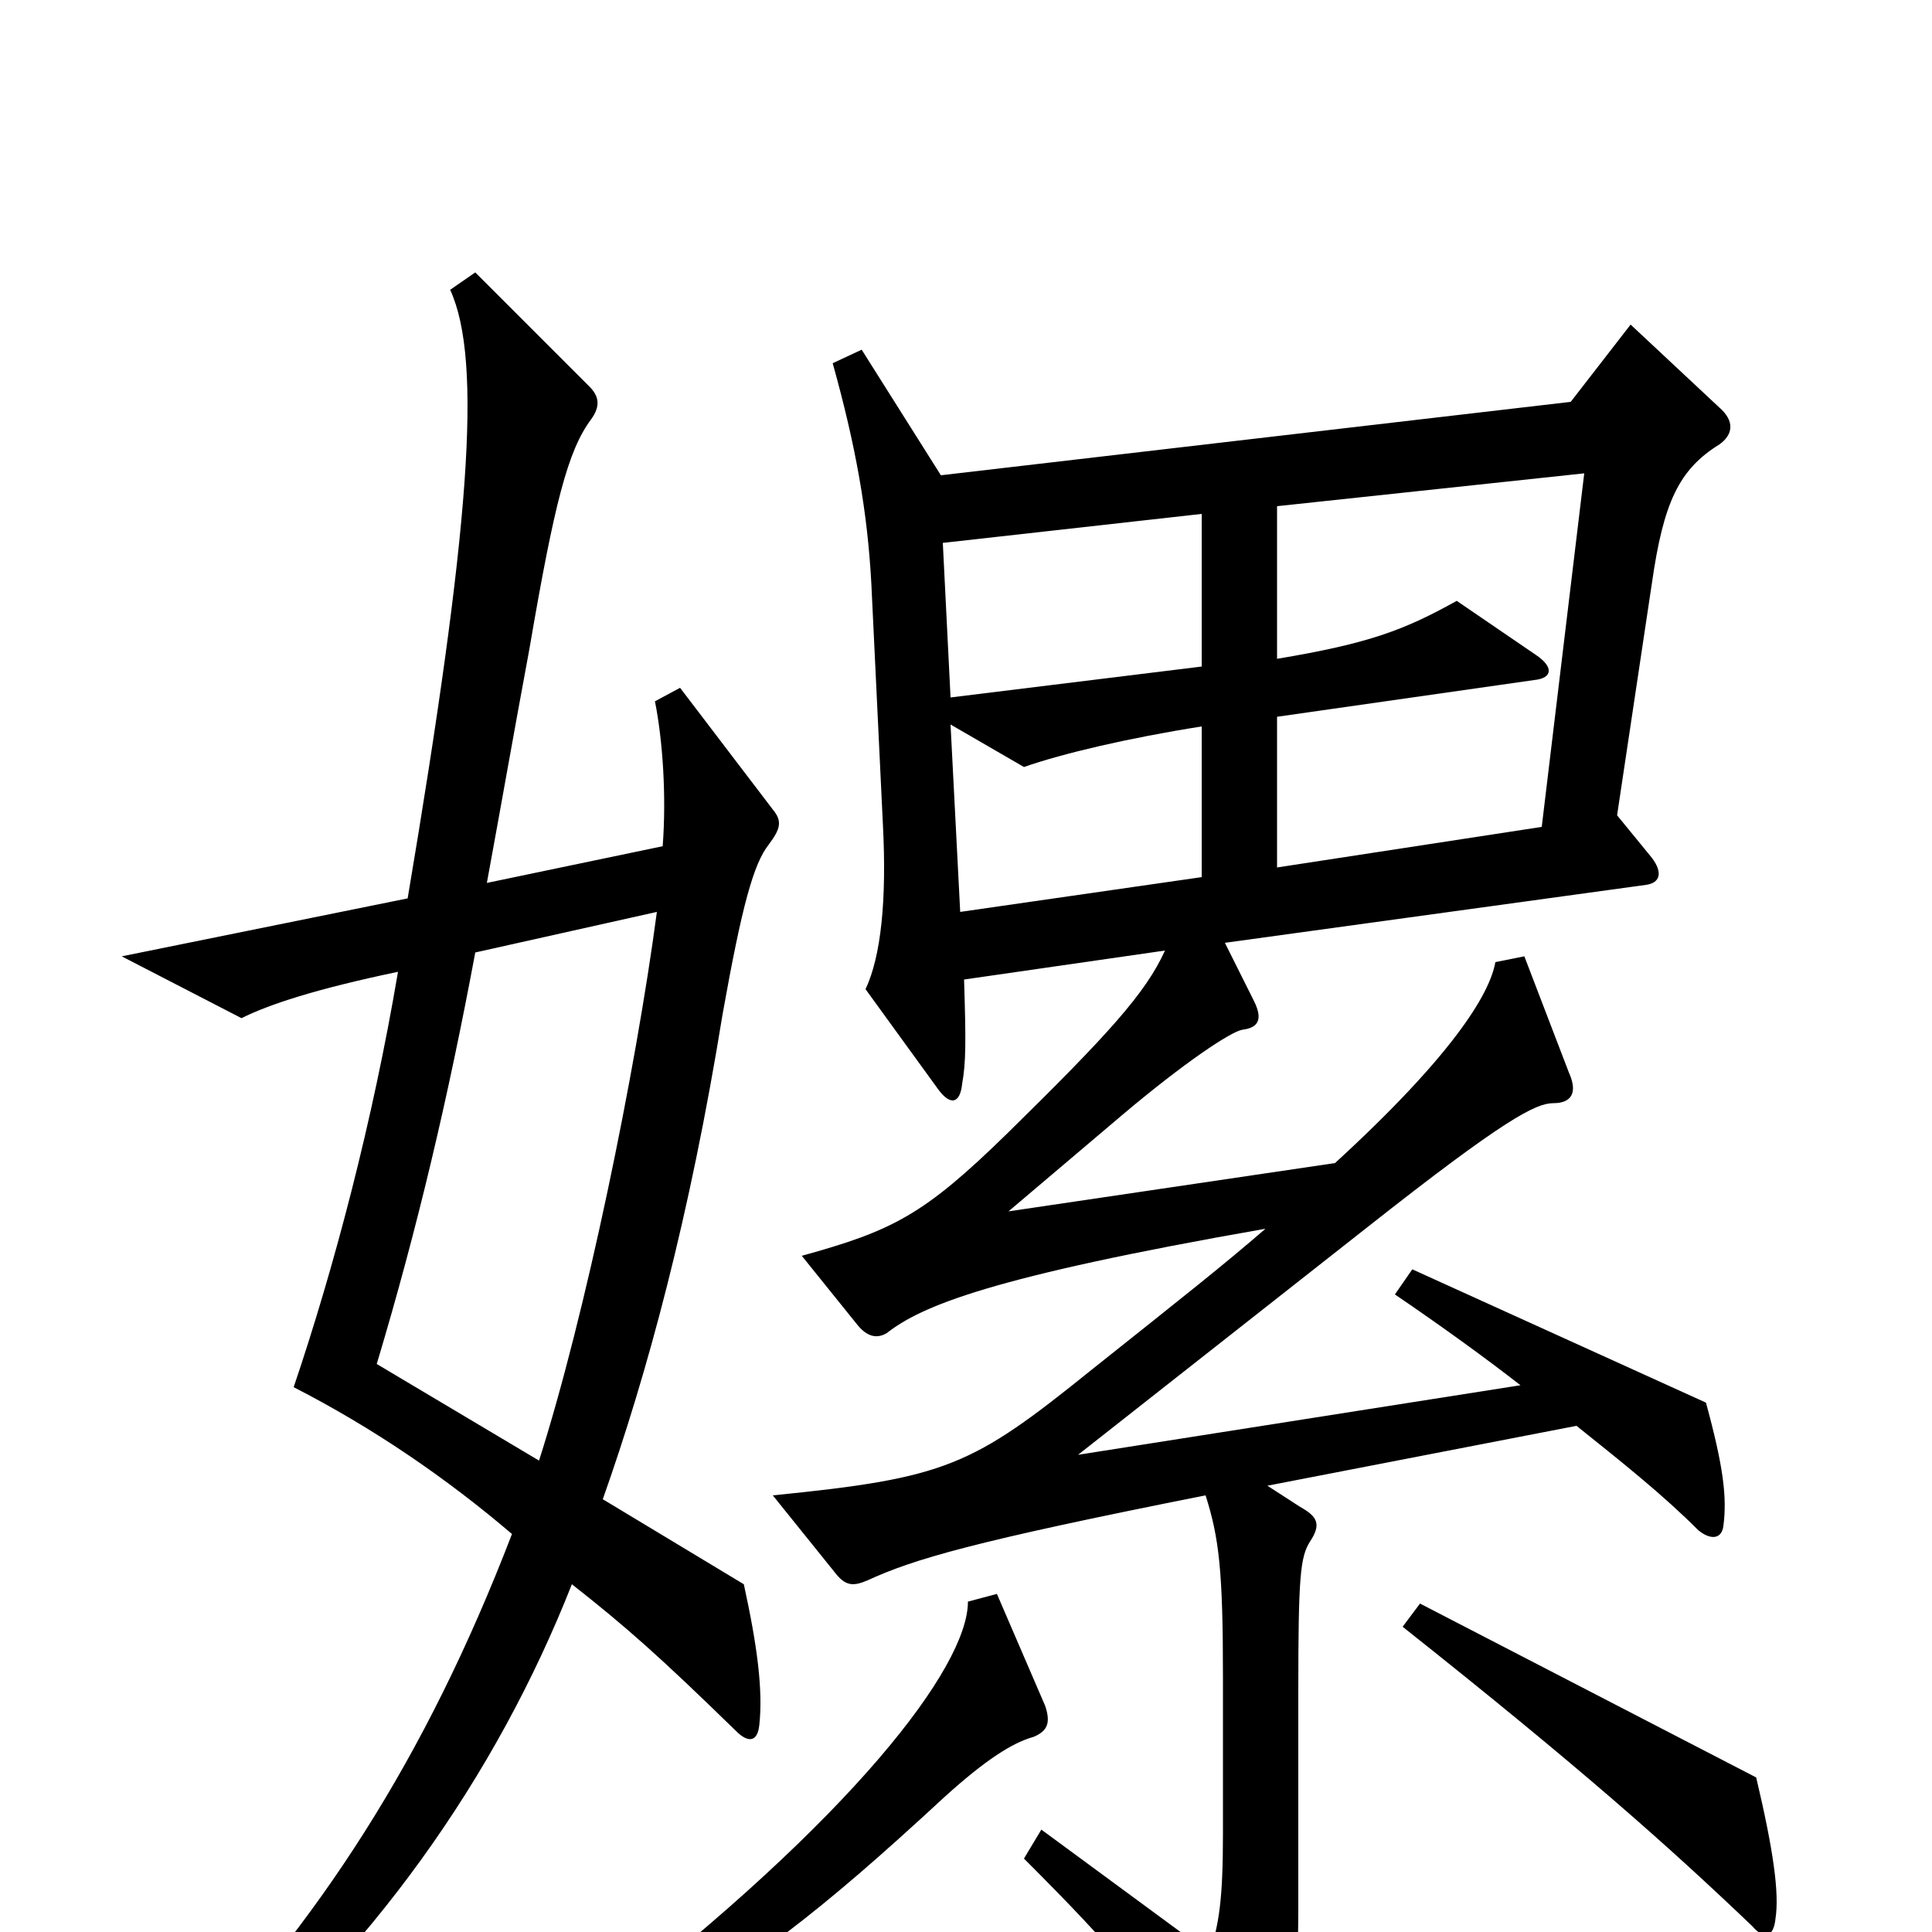 <svg xmlns="http://www.w3.org/2000/svg" viewBox="0 -1000 1000 1000">
	<path fill="#000000" d="M400 -581L352 -644L339 -637C343 -617 345 -588 343 -562L252 -543C259 -581 266 -621 274 -664C287 -740 294 -767 306 -783C311 -790 310 -795 305 -800L246 -859L233 -850C250 -813 243 -725 211 -535L63 -505L125 -473C139 -480 163 -488 206 -497C193 -420 173 -344 152 -282C193 -261 231 -235 265 -206C220 -89 165 -5 90 73L102 86C192 12 257 -81 296 -180C324 -158 341 -143 381 -104C387 -98 392 -98 393 -107C395 -125 392 -148 385 -180L312 -224C335 -289 357 -370 374 -475C384 -531 390 -553 398 -563C404 -571 405 -575 400 -581ZM892 -210C894 -225 892 -241 883 -274L731 -343L722 -330C747 -313 769 -297 787 -283L558 -247L708 -365C779 -421 795 -429 804 -429C813 -429 817 -434 812 -445L789 -505L774 -502C771 -485 751 -453 691 -398L522 -373L581 -423C613 -450 637 -466 643 -467C651 -468 654 -472 649 -482L634 -512L852 -542C859 -543 861 -548 855 -556L837 -578L855 -698C861 -740 869 -757 890 -770C897 -775 898 -782 890 -789L844 -832L813 -792L487 -754L446 -819L431 -812C443 -769 449 -735 451 -698L457 -573C459 -534 456 -505 448 -488L485 -437C492 -427 497 -429 498 -439C500 -450 500 -461 499 -493L603 -508C593 -486 574 -465 521 -413C478 -371 462 -363 415 -350L444 -314C449 -308 454 -307 459 -310C477 -324 512 -339 655 -364C633 -345 614 -330 565 -291C503 -241 490 -235 400 -226L433 -185C438 -179 442 -179 449 -182C473 -193 503 -202 624 -226C631 -204 633 -187 633 -132V-51C633 -17 631 -4 626 11L539 -53L530 -38C578 10 593 28 641 95C646 102 651 102 655 96C667 76 672 40 672 -13V-125C672 -184 673 -194 678 -202C684 -211 682 -215 673 -220L656 -231L816 -262C841 -242 861 -226 879 -208C885 -203 891 -203 892 -210ZM919 -7C921 -20 918 -42 909 -80L735 -170L726 -158C818 -85 863 -45 907 -3C913 4 918 3 919 -7ZM541 -117L516 -175L501 -171C501 -137 441 -59 312 41L322 58C392 14 422 -8 489 -70C510 -89 524 -98 535 -101C542 -104 544 -108 541 -117ZM622 -655L492 -639L488 -719L622 -734ZM820 -755L798 -572L661 -551V-629L794 -648C804 -649 804 -655 795 -661L754 -689C727 -674 709 -667 661 -659V-738ZM622 -546L497 -528L492 -625L530 -603C550 -610 584 -618 622 -624ZM340 -528C329 -445 303 -319 279 -244L195 -294C216 -364 232 -432 246 -507Z"/>
</svg>